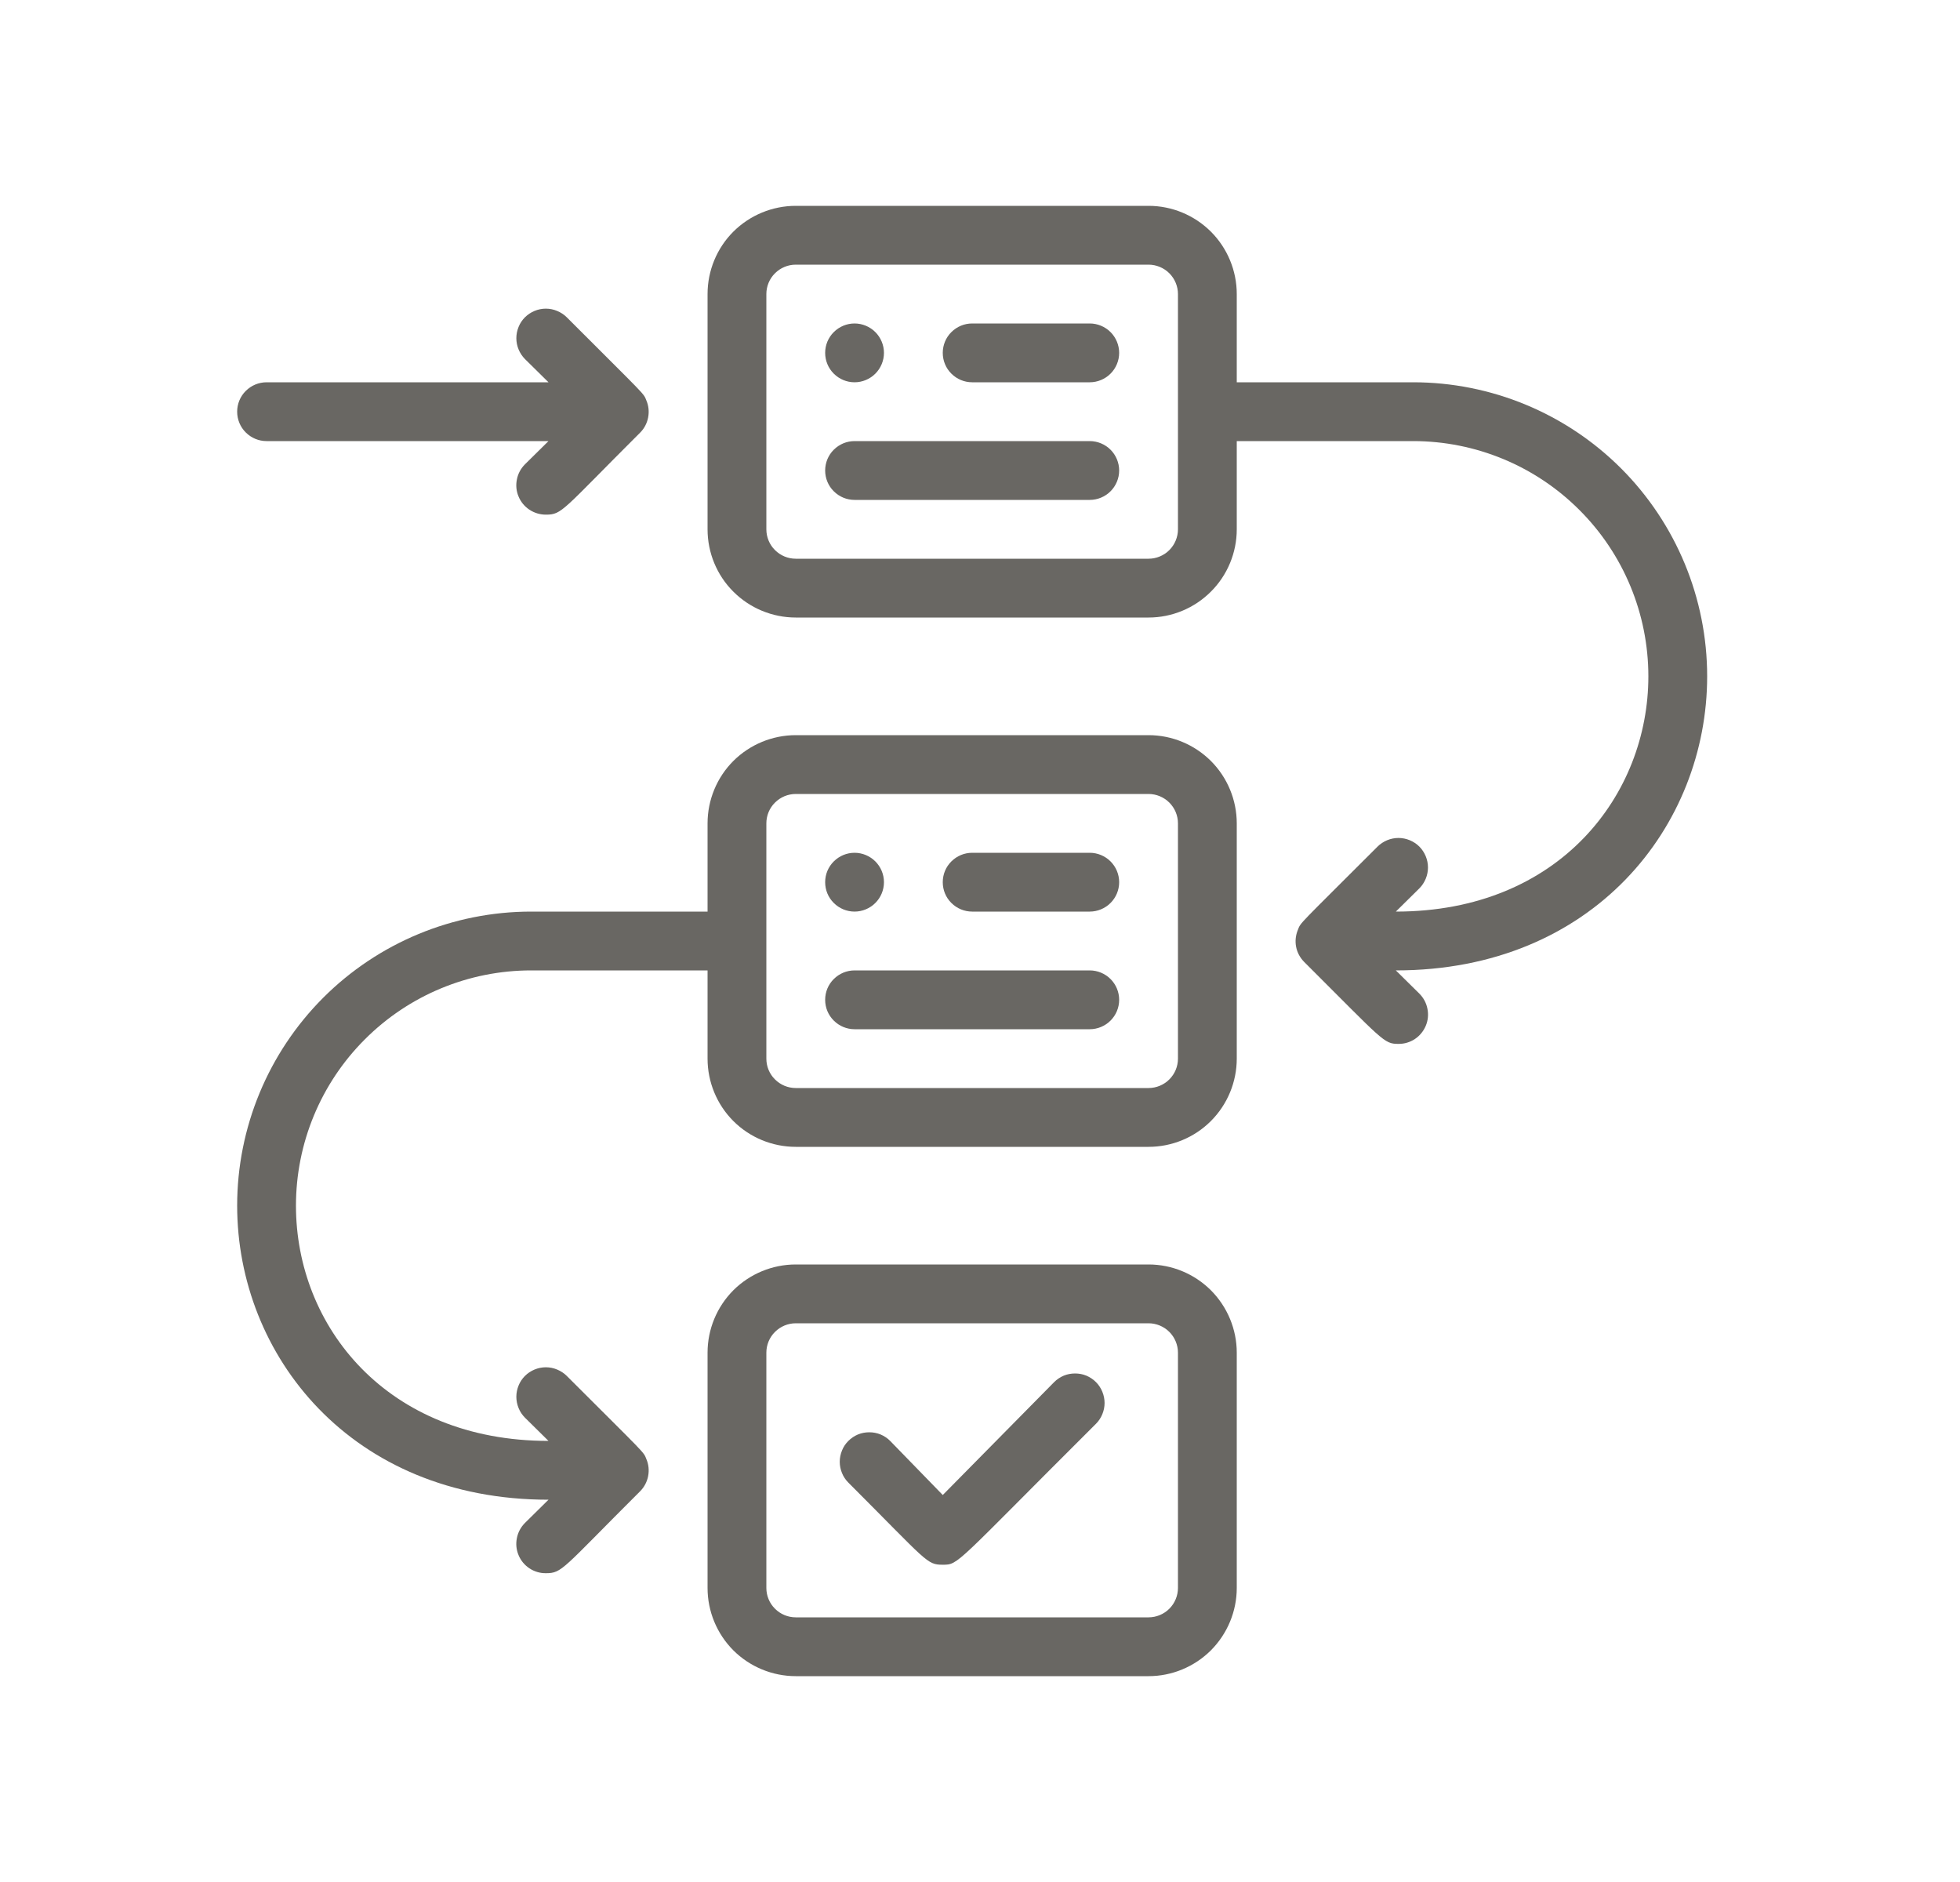 <svg width="25" height="24" viewBox="0 0 25 24" fill="none" xmlns="http://www.w3.org/2000/svg">
<g id="fi_2914633">
<g id="planning">
<path id="Vector" d="M14.65 9.375H10.15C9.852 9.375 9.565 9.494 9.354 9.704C9.143 9.915 9.025 10.202 9.025 10.5V11.625H6.775C5.78 11.625 4.827 12.02 4.123 12.723C3.42 13.427 3.025 14.38 3.025 15.375C3.025 17.28 4.476 19.125 6.996 19.125L6.696 19.421C6.643 19.474 6.607 19.541 6.593 19.614C6.578 19.687 6.585 19.762 6.614 19.831C6.642 19.9 6.691 19.959 6.753 20C6.815 20.041 6.888 20.063 6.962 20.062C7.172 20.062 7.165 20.014 8.166 19.016C8.218 18.963 8.253 18.897 8.267 18.824C8.281 18.751 8.274 18.676 8.245 18.608C8.207 18.51 8.245 18.562 7.229 17.546C7.194 17.511 7.152 17.484 7.106 17.465C7.061 17.446 7.012 17.436 6.962 17.436C6.913 17.436 6.864 17.446 6.818 17.465C6.773 17.484 6.731 17.511 6.696 17.546C6.661 17.581 6.633 17.623 6.615 17.668C6.596 17.714 6.586 17.763 6.586 17.812C6.586 17.862 6.596 17.911 6.615 17.957C6.633 18.002 6.661 18.044 6.696 18.079L6.996 18.375C4.934 18.375 3.775 16.913 3.775 15.375C3.775 14.579 4.091 13.816 4.654 13.254C5.216 12.691 5.979 12.375 6.775 12.375H9.025V13.5C9.025 13.798 9.143 14.085 9.354 14.296C9.565 14.507 9.852 14.625 10.15 14.625H14.65C14.948 14.625 15.234 14.507 15.445 14.296C15.656 14.085 15.775 13.798 15.775 13.5V10.5C15.775 10.202 15.656 9.915 15.445 9.704C15.234 9.494 14.948 9.375 14.65 9.375ZM15.025 13.5C15.025 13.6 14.985 13.695 14.915 13.765C14.845 13.835 14.749 13.875 14.65 13.875H10.15C10.05 13.875 9.955 13.835 9.885 13.765C9.814 13.695 9.775 13.6 9.775 13.5V10.5C9.775 10.4 9.814 10.305 9.885 10.235C9.955 10.165 10.05 10.125 10.15 10.125H14.65C14.749 10.125 14.845 10.165 14.915 10.235C14.985 10.305 15.025 10.4 15.025 10.5V13.5Z" fill="#696763"/>
<path id="Vector_2" d="M14.65 16.125H10.15C9.852 16.125 9.565 16.244 9.354 16.454C9.143 16.666 9.025 16.952 9.025 17.25V20.25C9.025 20.548 9.143 20.834 9.354 21.046C9.565 21.256 9.852 21.375 10.15 21.375H14.65C14.948 21.375 15.234 21.256 15.445 21.046C15.656 20.834 15.775 20.548 15.775 20.25V17.25C15.775 16.952 15.656 16.666 15.445 16.454C15.234 16.244 14.948 16.125 14.65 16.125ZM15.025 20.25C15.025 20.349 14.985 20.445 14.915 20.515C14.845 20.585 14.749 20.625 14.65 20.625H10.15C10.05 20.625 9.955 20.585 9.885 20.515C9.814 20.445 9.775 20.349 9.775 20.25V17.25C9.775 17.151 9.814 17.055 9.885 16.985C9.955 16.915 10.05 16.875 10.15 16.875H14.65C14.749 16.875 14.845 16.915 14.915 16.985C14.985 17.055 15.025 17.151 15.025 17.25V20.25Z" fill="#696763"/>
<path id="Vector_3" d="M13.9 4.125H12.4C12.3 4.125 12.205 4.165 12.135 4.235C12.064 4.305 12.025 4.401 12.025 4.5C12.025 4.599 12.064 4.695 12.135 4.765C12.205 4.835 12.3 4.875 12.4 4.875H13.9C13.999 4.875 14.095 4.835 14.165 4.765C14.235 4.695 14.275 4.599 14.275 4.5C14.275 4.401 14.235 4.305 14.165 4.235C14.095 4.165 13.999 4.125 13.9 4.125Z" fill="#696763"/>
<path id="Vector_4" d="M10.9 4.875C10.999 4.875 11.095 4.835 11.165 4.765C11.235 4.695 11.275 4.599 11.275 4.5C11.275 4.401 11.235 4.305 11.165 4.235C11.095 4.165 10.999 4.125 10.9 4.125C10.8 4.125 10.705 4.165 10.635 4.235C10.564 4.305 10.525 4.401 10.525 4.5C10.525 4.599 10.564 4.695 10.635 4.765C10.705 4.835 10.8 4.875 10.9 4.875Z" fill="#696763"/>
<path id="Vector_5" d="M13.9 10.875H12.4C12.3 10.875 12.205 10.915 12.135 10.985C12.064 11.055 12.025 11.15 12.025 11.25C12.025 11.35 12.064 11.445 12.135 11.515C12.205 11.585 12.3 11.625 12.4 11.625H13.9C13.999 11.625 14.095 11.585 14.165 11.515C14.235 11.445 14.275 11.35 14.275 11.25C14.275 11.15 14.235 11.055 14.165 10.985C14.095 10.915 13.999 10.875 13.9 10.875Z" fill="#696763"/>
<path id="Vector_6" d="M10.9 11.625C10.999 11.625 11.095 11.585 11.165 11.515C11.235 11.445 11.275 11.35 11.275 11.25C11.275 11.15 11.235 11.055 11.165 10.985C11.095 10.915 10.999 10.875 10.9 10.875C10.8 10.875 10.705 10.915 10.635 10.985C10.564 11.055 10.525 11.15 10.525 11.25C10.525 11.35 10.564 11.445 10.635 11.515C10.705 11.585 10.8 11.625 10.9 11.625Z" fill="#696763"/>
<path id="Vector_7" d="M13.446 17.625L12.025 19.065L11.354 18.375C11.319 18.34 11.277 18.312 11.232 18.293C11.186 18.274 11.137 18.265 11.088 18.265C11.038 18.265 10.989 18.274 10.943 18.293C10.898 18.312 10.856 18.34 10.821 18.375C10.786 18.41 10.758 18.451 10.74 18.497C10.721 18.543 10.711 18.592 10.711 18.641C10.711 18.691 10.721 18.74 10.74 18.785C10.758 18.831 10.786 18.872 10.821 18.907C11.834 19.92 11.819 19.954 12.025 19.954C12.231 19.954 12.175 19.954 13.979 18.157C14.014 18.122 14.041 18.081 14.06 18.035C14.079 17.99 14.089 17.941 14.089 17.891C14.089 17.842 14.079 17.793 14.06 17.747C14.041 17.701 14.014 17.66 13.979 17.625C13.944 17.59 13.902 17.562 13.857 17.543C13.811 17.524 13.762 17.515 13.713 17.515C13.663 17.515 13.614 17.524 13.568 17.543C13.523 17.562 13.481 17.59 13.446 17.625Z" fill="#696763"/>
<path id="Vector_8" d="M21.775 8.625C21.775 7.63 21.38 6.677 20.677 5.973C19.973 5.27 19.02 4.875 18.025 4.875H15.775V3.75C15.775 3.452 15.656 3.165 15.445 2.954C15.234 2.744 14.948 2.625 14.65 2.625H10.15C9.852 2.625 9.565 2.744 9.354 2.954C9.143 3.165 9.025 3.452 9.025 3.75V6.75C9.025 7.048 9.143 7.335 9.354 7.545C9.565 7.756 9.852 7.875 10.15 7.875H14.65C14.948 7.875 15.234 7.756 15.445 7.545C15.656 7.335 15.775 7.048 15.775 6.75V5.625H18.025C18.821 5.625 19.584 5.941 20.146 6.504C20.709 7.066 21.025 7.829 21.025 8.625C21.025 10.125 19.9 11.625 17.804 11.625L18.104 11.329C18.139 11.294 18.166 11.252 18.185 11.207C18.204 11.161 18.214 11.112 18.214 11.062C18.214 11.013 18.204 10.964 18.185 10.918C18.166 10.873 18.139 10.831 18.104 10.796C18.069 10.761 18.027 10.734 17.982 10.715C17.936 10.696 17.887 10.686 17.837 10.686C17.788 10.686 17.739 10.696 17.693 10.715C17.648 10.734 17.606 10.761 17.571 10.796C16.555 11.812 16.592 11.76 16.555 11.857C16.526 11.926 16.518 12.001 16.532 12.074C16.546 12.147 16.582 12.213 16.634 12.266C17.65 13.279 17.65 13.312 17.837 13.312C17.912 13.313 17.985 13.291 18.047 13.25C18.109 13.209 18.157 13.15 18.186 13.081C18.215 13.012 18.222 12.937 18.207 12.864C18.193 12.791 18.157 12.724 18.104 12.671L17.804 12.375C20.331 12.375 21.775 10.526 21.775 8.625ZM15.025 6.75C15.025 6.849 14.985 6.945 14.915 7.015C14.845 7.085 14.749 7.125 14.65 7.125H10.15C10.05 7.125 9.955 7.085 9.885 7.015C9.814 6.945 9.775 6.849 9.775 6.75V3.75C9.775 3.651 9.814 3.555 9.885 3.485C9.955 3.415 10.05 3.375 10.15 3.375H14.65C14.749 3.375 14.845 3.415 14.915 3.485C14.985 3.555 15.025 3.651 15.025 3.75V6.75Z" fill="#696763"/>
<path id="Vector_9" d="M3.4 5.625H6.996L6.696 5.921C6.643 5.974 6.607 6.041 6.593 6.114C6.578 6.187 6.585 6.263 6.614 6.331C6.642 6.4 6.691 6.459 6.753 6.5C6.815 6.541 6.888 6.563 6.962 6.563C7.172 6.563 7.165 6.514 8.166 5.516C8.218 5.464 8.253 5.397 8.267 5.324C8.281 5.251 8.274 5.176 8.245 5.108C8.207 5.01 8.245 5.063 7.229 4.046C7.194 4.011 7.152 3.984 7.106 3.965C7.061 3.946 7.012 3.936 6.962 3.936C6.863 3.936 6.767 3.976 6.696 4.046C6.661 4.081 6.633 4.123 6.615 4.168C6.596 4.214 6.586 4.263 6.586 4.313C6.586 4.412 6.626 4.508 6.696 4.579L6.996 4.875H3.4C3.3 4.875 3.205 4.915 3.135 4.985C3.064 5.055 3.025 5.151 3.025 5.25C3.025 5.349 3.064 5.445 3.135 5.515C3.205 5.585 3.3 5.625 3.4 5.625Z" fill="#696763"/>
<path id="Vector_10" d="M13.9 5.625H10.9C10.8 5.625 10.705 5.665 10.635 5.735C10.564 5.805 10.525 5.901 10.525 6C10.525 6.099 10.564 6.195 10.635 6.265C10.705 6.335 10.8 6.375 10.9 6.375H13.9C13.999 6.375 14.095 6.335 14.165 6.265C14.235 6.195 14.275 6.099 14.275 6C14.275 5.901 14.235 5.805 14.165 5.735C14.095 5.665 13.999 5.625 13.9 5.625Z" fill="#696763"/>
<path id="Vector_11" d="M13.9 12.375H10.9C10.8 12.375 10.705 12.415 10.635 12.485C10.564 12.555 10.525 12.65 10.525 12.75C10.525 12.85 10.564 12.945 10.635 13.015C10.705 13.085 10.8 13.125 10.9 13.125H13.9C13.999 13.125 14.095 13.085 14.165 13.015C14.235 12.945 14.275 12.85 14.275 12.75C14.275 12.65 14.235 12.555 14.165 12.485C14.095 12.415 13.999 12.375 13.9 12.375Z" fill="#696763"/>
</g>
</g>
</svg>
